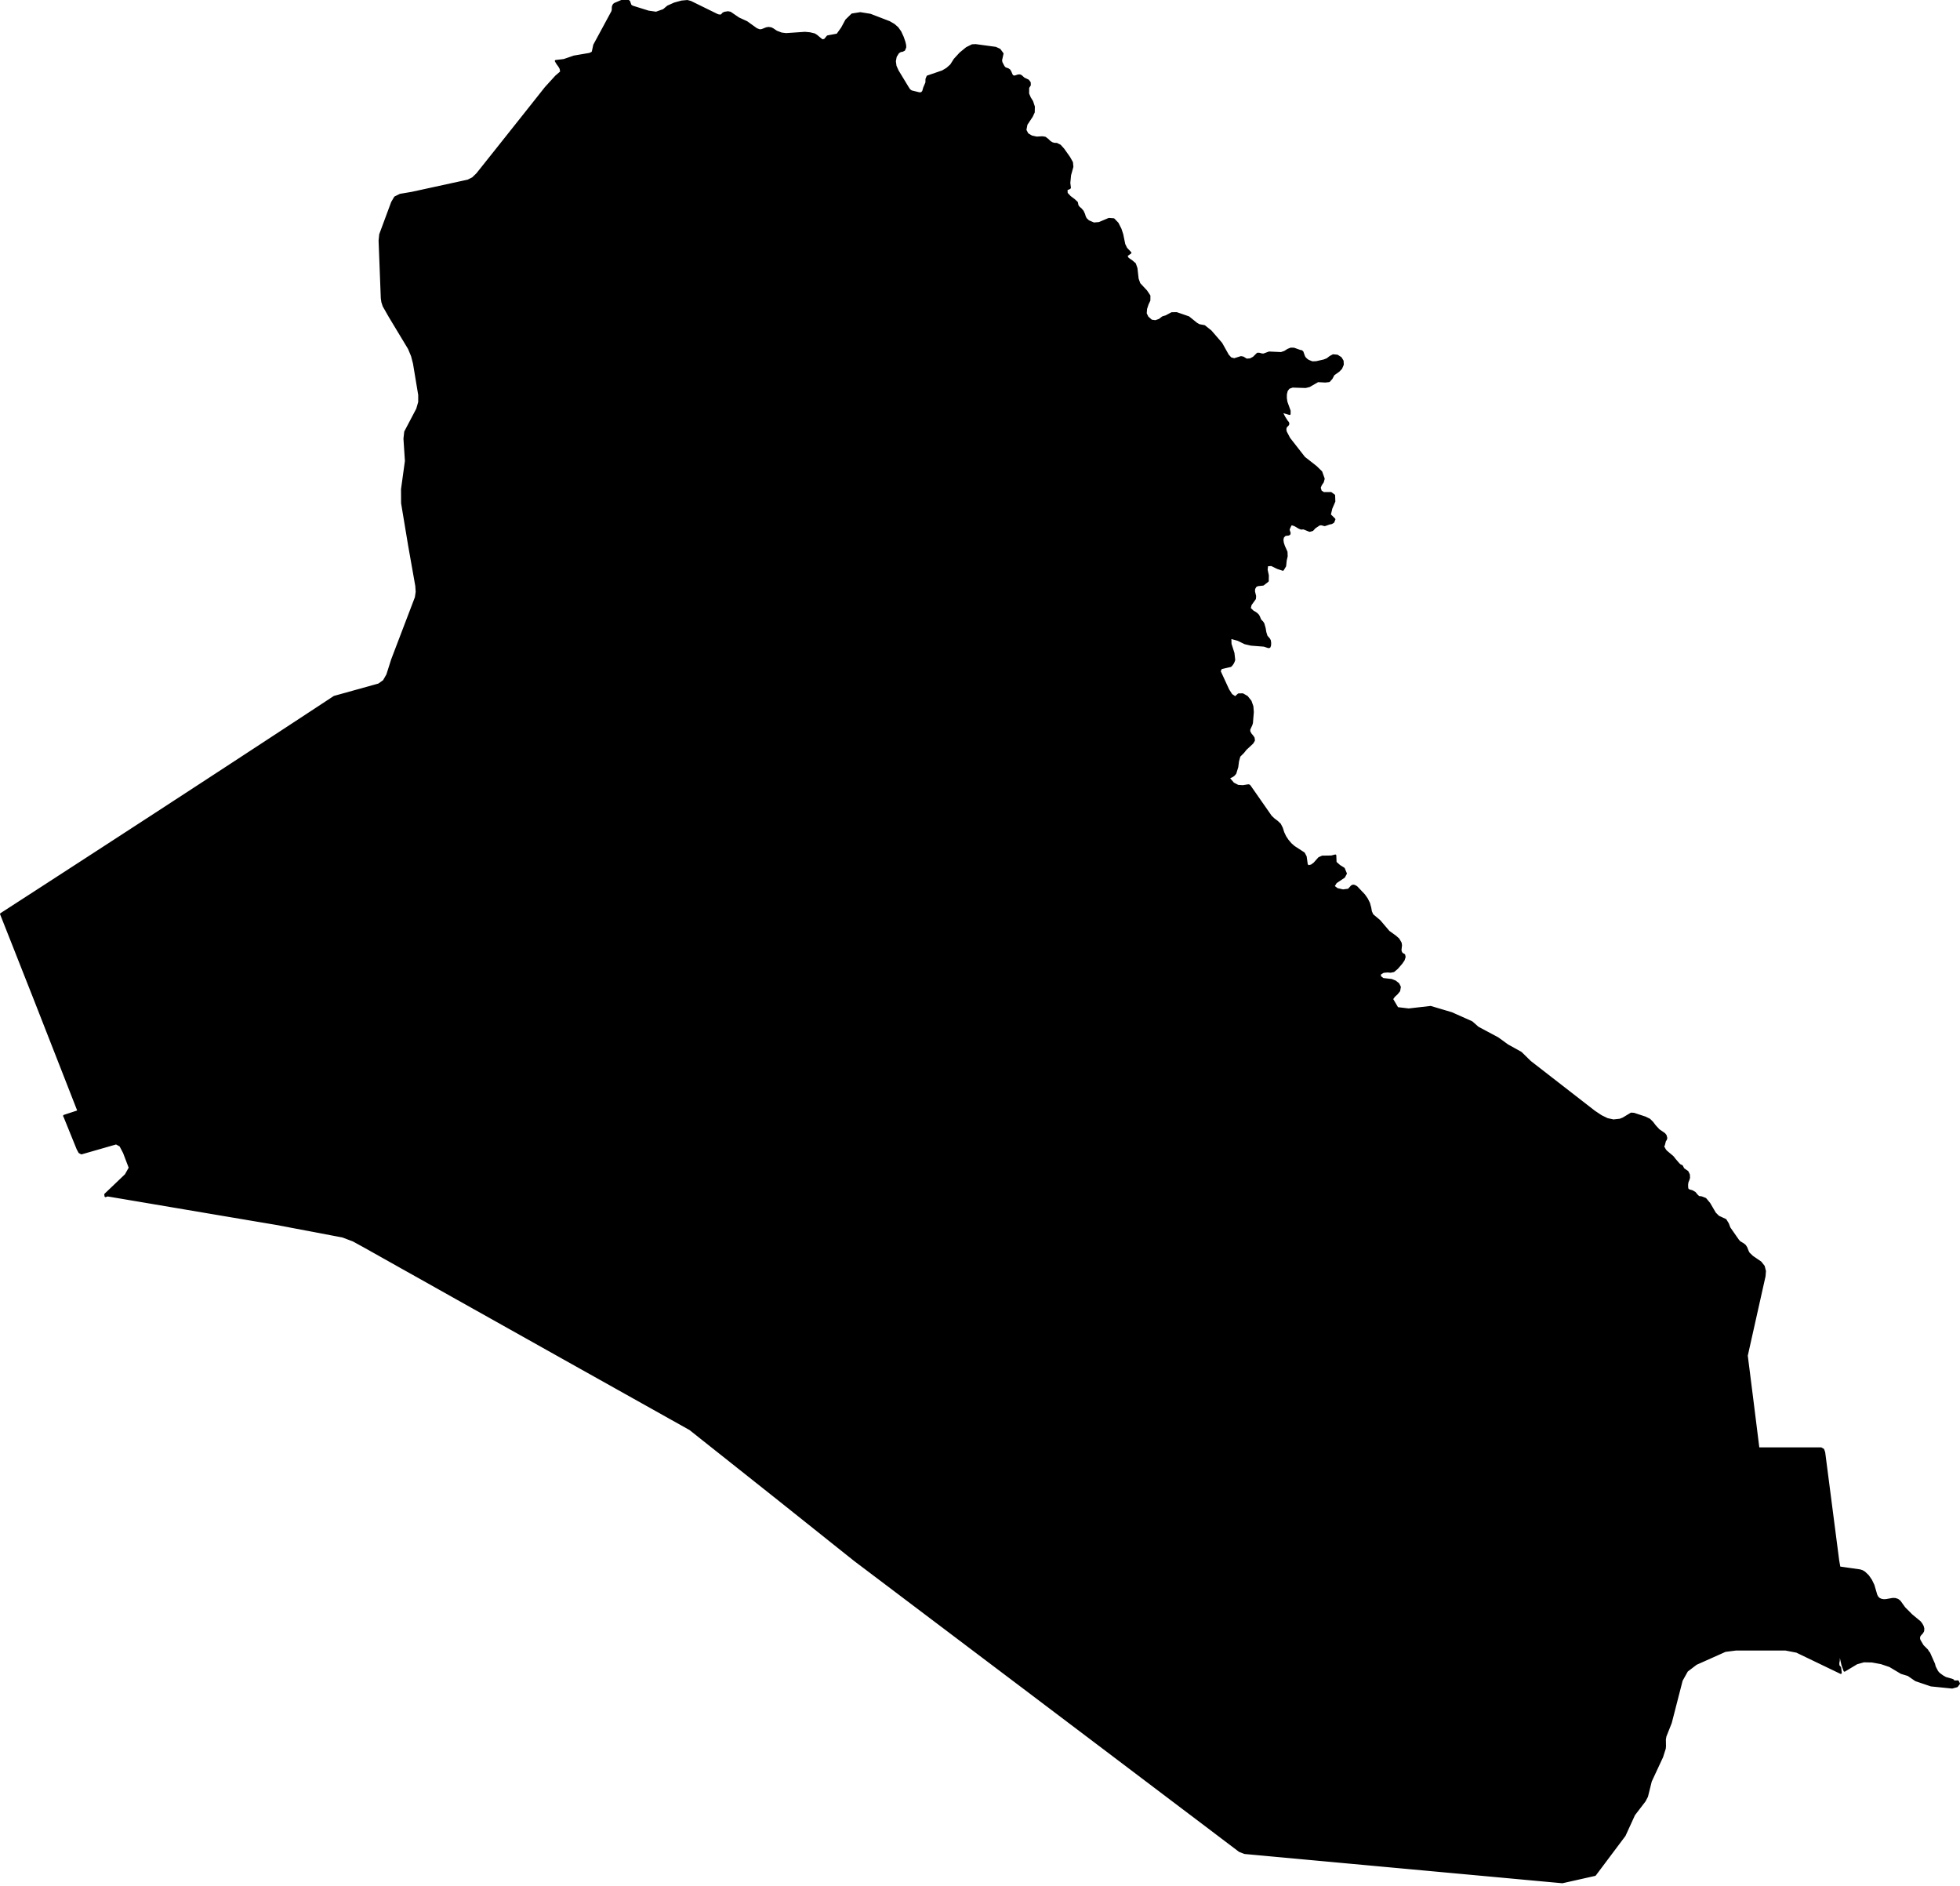 <?xml version="1.0" encoding="utf-8"?><!DOCTYPE svg  PUBLIC '-//W3C//DTD SVG 1.1//EN'  'http://www.w3.org/Graphics/SVG/1.1/DTD/svg11.dtd'><svg enable_background="new 0 0 1000 962" height="962px" pretty_print="False" style="stroke-linejoin: round; stroke:#000; fill: none;" version="1.1" viewBox="0 0 1000 962" width="1000px" xmlns="http://www.w3.org/2000/svg" xmlns:xlink="http://www.w3.org/1999/xlink"><defs><style type="text/css"><![CDATA[path { fill-rule: evenodd; }]]></style></defs><g class="" fill="black" id="country"><path d="M797.117,960.095L801.281,959.16L803.771,958.602L805.444,958.226L809.607,957.289L813.78,956.352L816.229,953.089L828.9,936.192L833.738,925.619L839.138,918.57L840.316,916.323L842.256,908.528L848.022,896.15L849.394,891.845L849.492,890.69L849.434,887.223L849.732,885.576L852.449,878.757L858.014,857.12L860.73,852.26L865.386,848.719L880.239,842.088L885.76,841.389L910.94,841.389L916.664,842.496L939.178,853.324L938.875,850.62L938.006,849.604L937.925,848.373L938.165,846.984L938.21,845.501L937.893,844.103L936.209,840.374L938.131,842.523L939.211,845.697L939.995,849.166L941.076,852.177L947.339,848.42L950.92,847.413L955.102,847.487L959.759,848.34L964.19,849.837L970.049,853.333L973.594,854.415L977.438,857.063L985.232,859.698L995.968,860.789L998.452,860.122L999.48,858.76L998.911,857.627L996.559,857.66L996.49,857.138L996.506,857.072L996.506,857.07L995.779,856.753L992.646,855.877L991.078,854.977L989.585,853.887L988.864,853.23L988.312,852.479L987.153,850.247L986.756,848.754L984.229,843.059L983.937,842.864L983.228,841.685L980.988,839.442L979.419,836.784L979.123,835.991L979.167,834.718L979.806,833.765L980.629,832.907L981.208,831.918L981.299,830.699L980.948,829.462L980.295,828.296L979.527,827.325L975.274,823.798L971.661,820.17L969.236,816.809L968.22,816.016L966.988,815.607L965.752,815.548L962.27,816.158L961.099,816.205L959.928,816.027L958.781,815.536L957.889,814.696L957.316,813.601L955.844,808.56L954.636,806.063L953.088,803.814L951.22,802.028L950.128,801.389L948.991,801.01L938.489,799.513L937.869,796.005L937.869,795.999L930.731,740.865L930.218,739.398L929.091,738.76L897.16,738.754L893.701,711.078L891.221,691.468L900.293,650.943L900.5,648.351L899.883,645.919L898.264,643.871L894.031,640.977L892.225,639.232L891.757,638.367L890.969,636.361L890.281,635.325L889.441,634.633L887.524,633.479L886.732,632.561L882.375,626.311L881.63,624.292L881.628,624.274L880.381,622.244L876.76,620.58L875.029,618.869L872.106,613.878L870.379,611.808L870.124,611.504L868.141,610.722L866.654,610.539L865.653,609.556L864.704,608.383L863.345,607.59L861.766,607.151L861.032,606.636L860.812,605.73L860.782,604.131L860.983,602.888L861.413,601.881L861.768,600.767L861.687,599.168L860.968,597.685L858.875,596.24L858.145,594.782L857.138,594.317L856.423,593.663L854.369,591.279L853.913,590.642L853.367,590.011L850.084,587.25L849.544,586.593L848.675,585.044L848.608,584.475L848.935,584.039L849.476,581.912L849.924,581.278L850.165,580.526L849.823,579.202L849.162,578.363L846.291,576.381L844.365,574.295L843.024,572.526L841.582,571.092L839.355,569.998L833.606,568.111L832.234,568.022L828.164,570.478L826.55,571.127L823.196,571.495L820.051,570.822L816.885,569.272L813.469,566.996L813.463,566.987L813.443,566.987L780.672,541.547L776.007,536.977L769.124,533.147L764.167,529.551L763.769,529.338L754.005,524.115L750.906,521.385L740.619,516.794L729.91,513.609L718.721,514.888L712.972,514.202L710.254,509.604L710.252,509.586L711.235,508.182L712.652,506.878L713.868,505.39L714.228,503.44L713.447,501.866L711.876,500.621L709.95,499.849L705.643,499.362L704.13,498.207L704.022,496.808L705.804,495.723L707.899,495.533L709.532,495.658L711.051,495.346L712.861,493.807L715.086,491.223L716.176,489.603L716.648,488.127L716.437,487.087L715.218,486.379L714.634,485.31L714.561,484.368L714.822,482.159L714.629,480.977L713.489,479.036L711.944,477.668L708.513,475.183L703.886,469.757L700.204,466.64L699.46,464.963L699.124,463.041L698.488,460.703L697.393,458.529L696.006,456.541L692.178,452.495L691.851,452.268L691.523,452.099L691.132,451.897L691.006,451.831L690.499,451.736L690.03,451.828L689.592,452.096L688.059,453.795L685.197,454.164L682.242,453.495L680.383,452.084L681.596,450.102L685.755,447.31L686.684,445.575L685.633,443.027L683.387,441.624L681.431,439.891L681.289,436.351L679.286,436.869L674.621,436.94L672.975,437.688L670.57,440.386L669.143,441.44L667.523,441.859L666.748,441.056L666.173,436.958L665.725,436.107L665.256,435.216L660.242,431.958L658.566,430.498L656.979,428.627L655.739,426.753L654.774,424.715L654.019,422.382L653.046,420.466L651.579,419.077L649.915,417.834L648.412,416.4L637.567,400.851L637.364,400.69L637.142,400.595L636.898,400.559L634.121,400.998L631.598,400.836L629.236,399.604L626.84,396.82L628.759,395.889L629.599,395.251L630.272,394.43L630.292,394.43L630.29,394.418L631.282,391.21L631.656,388.26L632.36,385.696L634.399,383.641L635.586,382.133L638.996,378.953L639.781,377.647L639.589,376.36L638.891,375.365L638.037,374.361L637.379,373.043L637.414,371.974L638.438,369.786L638.76,368.743L639.211,363.178L638.978,360.322L638.06,357.697L636.248,355.424L634.075,354.162L631.934,354.173L630.249,355.708L628.277,354.398L626.674,351.894L622.286,342.366L622.99,340.842L627.858,339.714L628.457,339.079L628.973,338.351L629.393,337.513L629.711,336.594L629.33,333.162L627.828,328.471L627.746,325.289L631.647,326.385L635.198,328.117L638.269,328.83L644.938,329.352L647.162,330.094L647.713,329.975L647.992,329.226L648.063,327.991L647.901,326.751L647.504,325.996L646.207,324.492L645.603,322.526L645.229,320.344L644.595,318.149L644.076,317.34L643.499,316.77L642.923,316.068L642.438,314.833L641.958,313.885L641.128,313.046L640.164,312.374L639.304,311.924L637.632,310.304L638.082,308.433L640.284,305.378L640.379,304.046L639.8,301.699L639.89,300.307L640.631,298.986L641.767,298.482L644.451,298.193L646.824,296.35L646.877,293.516L646.24,290.566L646.533,288.332L648.733,288.224L650.591,289.136L651.815,289.737L654.535,290.633L655.694,288.698L655.991,285.85L656.478,283.729L656.396,281.541L655.049,278.529L655.046,278.511L654.525,276.925L654.309,275.386L654.569,274.044L655.429,273.04L656.024,272.83L657.349,272.697L657.878,272.403L657.992,271.855L657.505,270.424L657.52,269.876L658.505,267.698L659.131,267.427L660.621,267.915L662.839,269.22L663.891,269.629L665.108,269.533L668.167,270.772L669.625,270.381L670.827,269.07L673.156,267.524L674.104,267.421L675.885,267.873L678.193,267.066L679.344,266.832L680.287,266.278L680.831,264.87L678.496,262.565L679.273,259.279L680.797,255.744L680.683,252.679L679.052,251.469L675.35,251.505L673.872,250.577L673.33,248.74L673.951,247.258L674.917,245.842L675.234,244.666L675.362,244.191L674.137,240.756L671.444,238.116L665.426,233.402L657.792,223.626L656.024,220.259L655.816,219.179L655.906,218.238L656.29,217.472L656.955,216.892L657.263,216.428L657.317,215.951L657.102,215.456L656.655,214.967L655.238,212.746L654.04,210.386L654.456,210.265L654.915,210.265L657.97,211.153L657.985,209.541L656.355,205.049L656.059,203.123L656.074,201.076L656.538,199.222L657.542,197.881L659.398,197.199L666.109,197.404L668.001,196.951L672.387,194.414L676.169,194.625L678.125,194.396L679.39,192.97L680.39,191.055L682.998,189.212L684.297,187.853L685.109,185.943L685.012,184.112L684.054,182.547L682.287,181.417L680.194,181.211L678.621,182.052L677.169,183.188L675.464,183.852L671.551,184.735L669.517,184.813L667.464,183.991L666.584,183.351L665.9,182.704L665.363,181.894L664.513,179.507L663.989,179.09L663.276,178.975L660.161,177.857L658.579,177.827L657.133,178.407L655.455,179.459L653.64,180.081L647.523,179.803L644.623,180.861L643.62,180.758L642.59,180.444L641.612,180.402L639.61,182.378L637.909,183.29L635.969,183.429L634.25,182.372L633.151,182.154L629.721,183.236L627.93,182.753L626.515,181.211L623.136,175.179L617.737,168.94L614.487,166.34L611.818,165.85L610.465,165.076L606.433,161.828L602.547,160.488L600.314,159.718L597.828,159.76L594.91,161.326L593.289,161.798L593.272,161.816L593.264,161.822L593.239,161.822L593.235,161.828L591.554,163.117L589.547,163.83L587.453,163.546L585.51,161.828L585.489,161.822L585.479,161.816L585.478,161.81L585.475,161.792L584.56,159.905L584.745,157.492L585.541,155.085L586.423,153.227L586.45,150.88L584.868,148.515L581.315,144.691L580.446,142.228L579.835,136.825L579.039,134.579L577.436,133.212L575.448,131.832L574.685,130.422L576.755,128.939L574.611,126.669L573.631,124.629L572.594,119.581L571.704,116.869L570.218,113.932L568.214,111.832L565.777,111.656L560.779,113.769L558.039,113.987L555.273,112.782L553.986,111.541L553.464,110.475L553.124,109.319L552.428,107.799L551.488,106.673L550.549,105.892L549.787,104.93L549.437,103.271L548.011,101.957L546.303,100.67L545.913,100.376L544.254,98.614L544.151,96.749L544.529,96.465L545.636,96.005L545.886,95.781L545.584,93.31L545.967,89.307L547.143,85.069L546.947,82.877L545.534,80.351L542.556,76.137L540.851,74.247L539.123,73.387L537.88,73.351L536.714,73L535.621,72.303L534.582,71.268L533.23,70.238L531.819,70.008L528.899,70.172L526.336,69.615L524.242,68.361L523.171,66.321L523.732,63.426L526.452,59.333L527.429,57.237L527.489,54.416L526.617,51.788L525.438,49.877L524.567,47.804L524.596,44.679L525.429,43.384L525.382,42.112L524.585,41.059L522.342,39.981L521.077,38.819L520.355,38.449L519.445,38.492L517.664,39.067L516.751,38.879L516.221,38.298L515.454,36.512L514.964,35.749L514.198,35.253L513.452,35.035L512.731,34.729L512.046,33.945L510.959,31.875L510.76,30.725L511.507,27.353L510.016,25.334L507.962,24.387L497.795,23.007L496.038,23.086L493.223,24.484L489.964,27.147L487.058,30.316L485.224,33.201L483.162,35.035L480.877,36.391L473.231,39.006L472.685,40.329L472.643,42.167L471.567,44.667L471.569,44.679L471.555,44.686L471.545,44.686L470.978,46.647L470.22,47.501L469.057,47.592L464.953,46.584L463.991,45.893L463.179,44.667L458.005,36.137L456.915,33.715L456.579,31.218L457.016,28.842L458.28,26.802L459.384,26.1L460.436,25.9L461.309,25.474L461.87,24.103L461.811,22.959L461.475,21.497L460.591,18.931L459.354,16.244L457.909,14.219L456.114,12.643L453.769,11.278L444.03,7.533L442.18,7.232L438.926,6.704L434.747,7.375L431.745,10.307L429.577,14.334L427.203,17.632L422.261,18.546L420.828,20.271L419.682,20.586L418.914,20.132L416.565,18.165L415.523,17.524L413.185,16.961L410.674,16.731L401.056,17.39L398.727,17.1L396.174,16.135L394.236,14.842L393.397,14.425L392.142,14.237L390.996,14.425L388.792,15.308L387.603,15.472L385.956,14.849L380.987,11.278L376.826,9.363L375.389,8.382L372.591,6.471L371.418,6.238L369.705,6.501L368.932,6.879L368.185,7.769L367.368,7.932L366.562,7.823L365.869,7.587L352.377,0.965L350.68,0.511L347.774,0.78L344.121,1.785L340.724,3.306L338.586,5.112L334.763,6.48L330.855,5.923L322.621,3.358L321.716,2.768L320.991,0.75L320.073,0.136L318.916,0L318.085,0.07L313.693,1.942L313.142,2.365L312.701,3.315L312.632,4.138L312.64,4.949L312.42,5.872L303.167,22.983L302.488,26.167L302.261,26.802L300.844,27.474L292.884,28.83L287.722,30.607L283.561,31.094L284.379,32.48L285.277,33.676L286.015,34.987L286.303,36.688L286.271,36.715L283.674,38.952L278.466,44.667L278.468,44.679L278.469,44.686L278.439,44.686L270.21,55.073L254.223,75.192L243.417,88.756L241.213,90.882L238.789,92.105L210.202,98.336L204.177,99.359L201.562,100.649L200.032,103.252L200.034,103.264L200.025,103.271L200.027,103.283L193.98,119.581L193.654,122.722L194.784,152.108L195.072,154.062L195.734,156.089L198.988,161.792L198.997,161.786L198.999,161.798L208.637,177.778L210.204,181.532L211.2,185.369L213.872,201.444L213.864,205.104L212.851,208.635L210.307,213.477L206.747,220.241L206.75,220.259L206.74,220.259L206.73,220.259L206.342,223.771L207.089,235.156L205.097,249.559L205.14,256.654L205.591,259.361L208.784,278.553L212.385,298.866L212.584,301.909L212.154,304.772L200.021,336.576L200.023,336.594L197.6,344.201L195.834,347.289L193.273,349.118L170.551,355.436L157.604,363.943L147.834,370.357L138.057,376.76L128.273,383.161L124.827,385.416L118.483,389.565L108.687,395.964L98.894,402.358L89.075,408.75L79.27,415.145L69.447,421.527L59.619,427.915L49.785,434.299L39.944,440.683L30.097,447.066L20.245,453.453L10.385,459.829L0.52,466.209L7.021,482.623L12.834,497.378L17.667,509.604L24.049,525.917L30.65,542.766L40.028,566.744L32.848,569.1L32.723,569.142L32.693,569.225L32.75,569.367L32.902,569.554L39.586,586.039L40.51,587.757L41.556,588.314L59.271,583.228L61.4,584.395L63.251,587.917L66.195,595.647L64.158,599.275L53.7,609.248L53.825,610.13L54.094,610.041L54.363,609.946L54.622,609.852L54.882,609.763L74.42,613.061L93.953,616.365L113.489,619.668L133.018,622.966L140.944,624.298L140.964,624.298L140.975,624.304L140.995,624.31L174.788,630.715L180.252,632.768L186.032,635.941L196.721,641.942L205.834,647.067L214.966,652.174L224.091,657.298L233.207,662.416L242.334,667.534L251.462,672.645L260.582,677.762L269.724,682.885L278.846,688.002L287.97,693.118L297.105,698.234L306.251,703.351L315.377,708.461L324.506,713.577L333.655,718.693L342.786,723.809L352.078,729.007L359.199,734.667L368.293,741.871L377.368,749.074L386.444,756.278L395.53,763.482L405.723,771.609L415.905,779.73L426.099,787.864L428.195,789.534L436.293,795.987L436.304,795.993L436.314,795.999L436.325,796.005L447.634,804.536L457.066,811.66L466.486,818.773L475.913,825.893L485.345,833.013L497.597,842.266L509.861,851.52L522.125,860.774L534.38,870.037L539.571,873.96L546.64,879.302L558.9,888.563L571.156,897.827L583.413,907.097L593.611,914.806L603.816,922.522L614.03,930.232L624.214,937.95L632.449,944.174L633.104,944.418L633.759,944.673L634.4,944.928L635.07,945.177L644.104,946.004L651.986,946.737L659.847,947.454L667.704,948.184L675.571,948.904L685.7,949.842L695.819,950.77L705.95,951.707L716.074,952.635L726.2,953.564L736.331,954.501L746.463,955.432L756.584,956.363L764.123,957.057L771.64,957.748L779.174,958.448L786.708,959.14L797.117,960.095Z "/></g></svg>